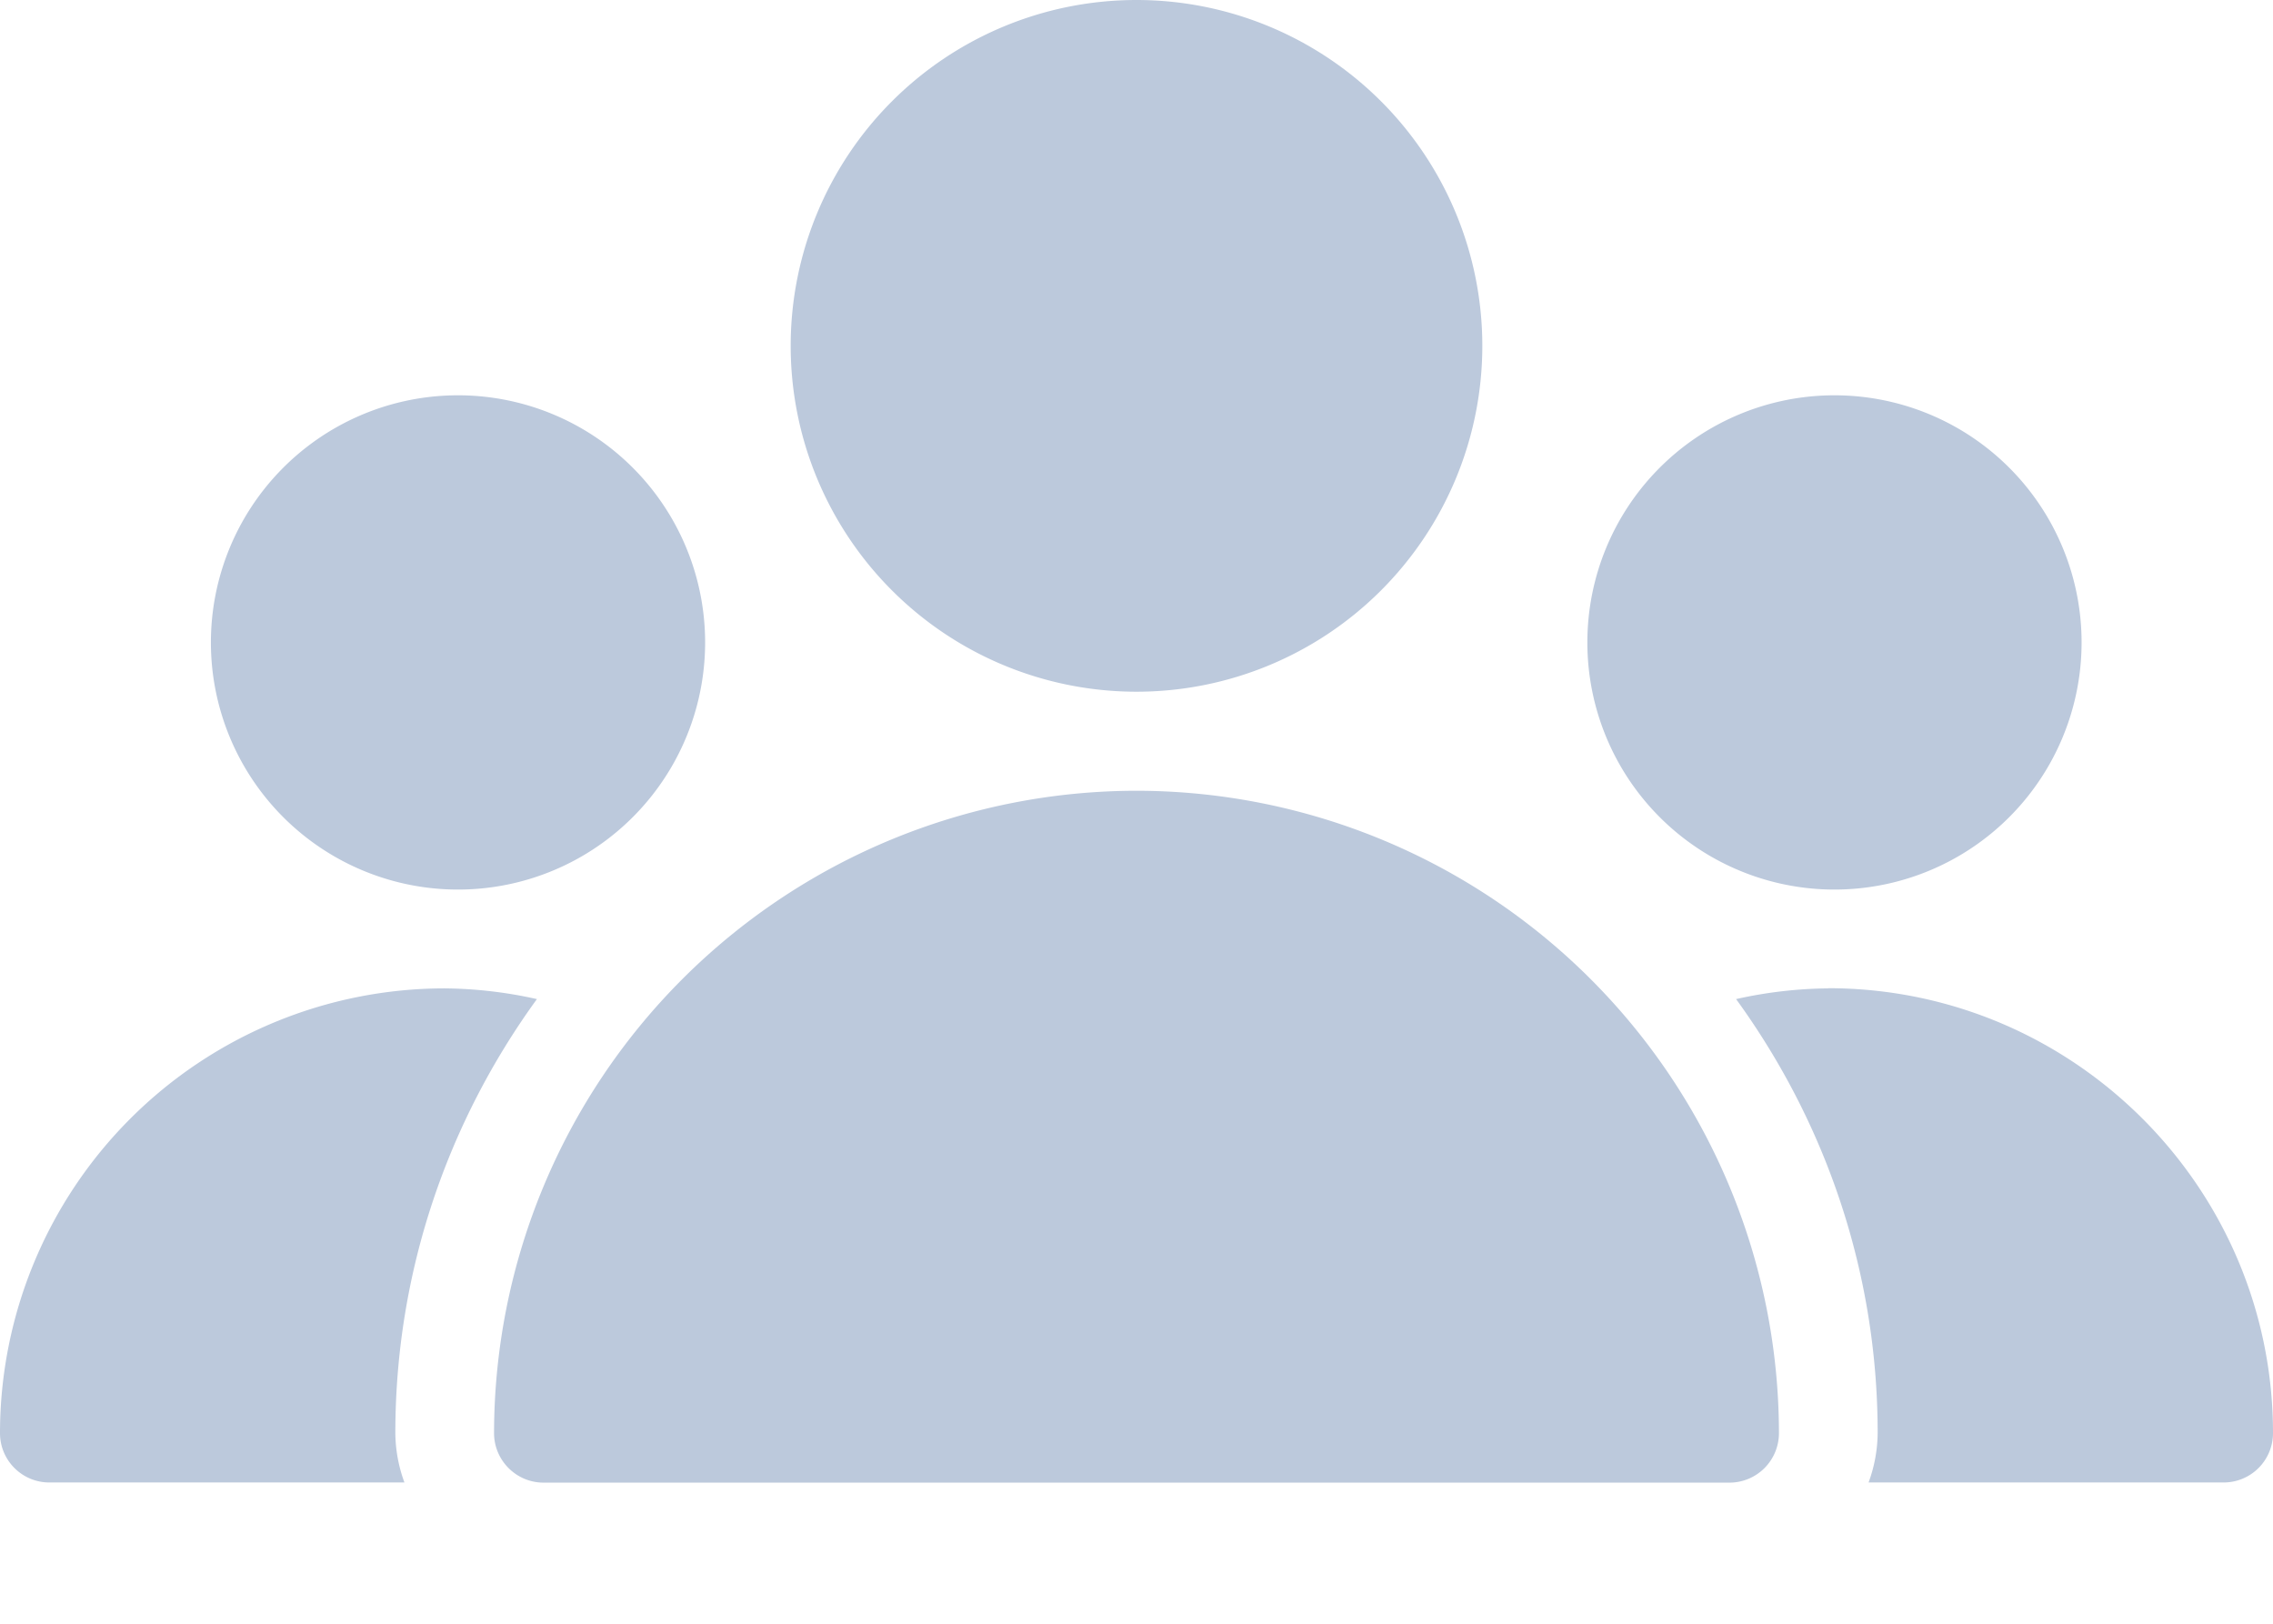 <svg xmlns='http://www.w3.org/2000/svg' width='14' height='10' fill='none'><path fill='#BCC9DC' d='M7 4.26A2.13 2.13 0 1 0 7 0a2.13 2.13 0 0 0 0 4.26m4.26 1.218a1.522 1.522 0 1 0 0-3.043 1.522 1.522 0 0 0 0 3.043m-8.478 0a1.522 1.522 0 1 0 0-3.043 1.522 1.522 0 0 0 0 3.043M7 4.87a3.96 3.96 0 0 0-3.957 3.956c0 .168.137.305.305.305h7.304a.305.305 0 0 0 .305-.305A3.96 3.96 0 0 0 7 4.87M3.307 6.153a2.7 2.7 0 0 0-.568-.066A2.74 2.74 0 0 0 0 8.826c0 .168.136.304.304.304h2.187a.9.9 0 0 1-.056-.304c0-.999.326-1.921.872-2.673m7.953-.066a2.7 2.7 0 0 0-.567.066c.546.752.872 1.674.872 2.673a.9.9 0 0 1-.056.304h2.187A.304.304 0 0 0 14 8.826c0-1.51-1.229-2.74-2.74-2.74'/></svg>